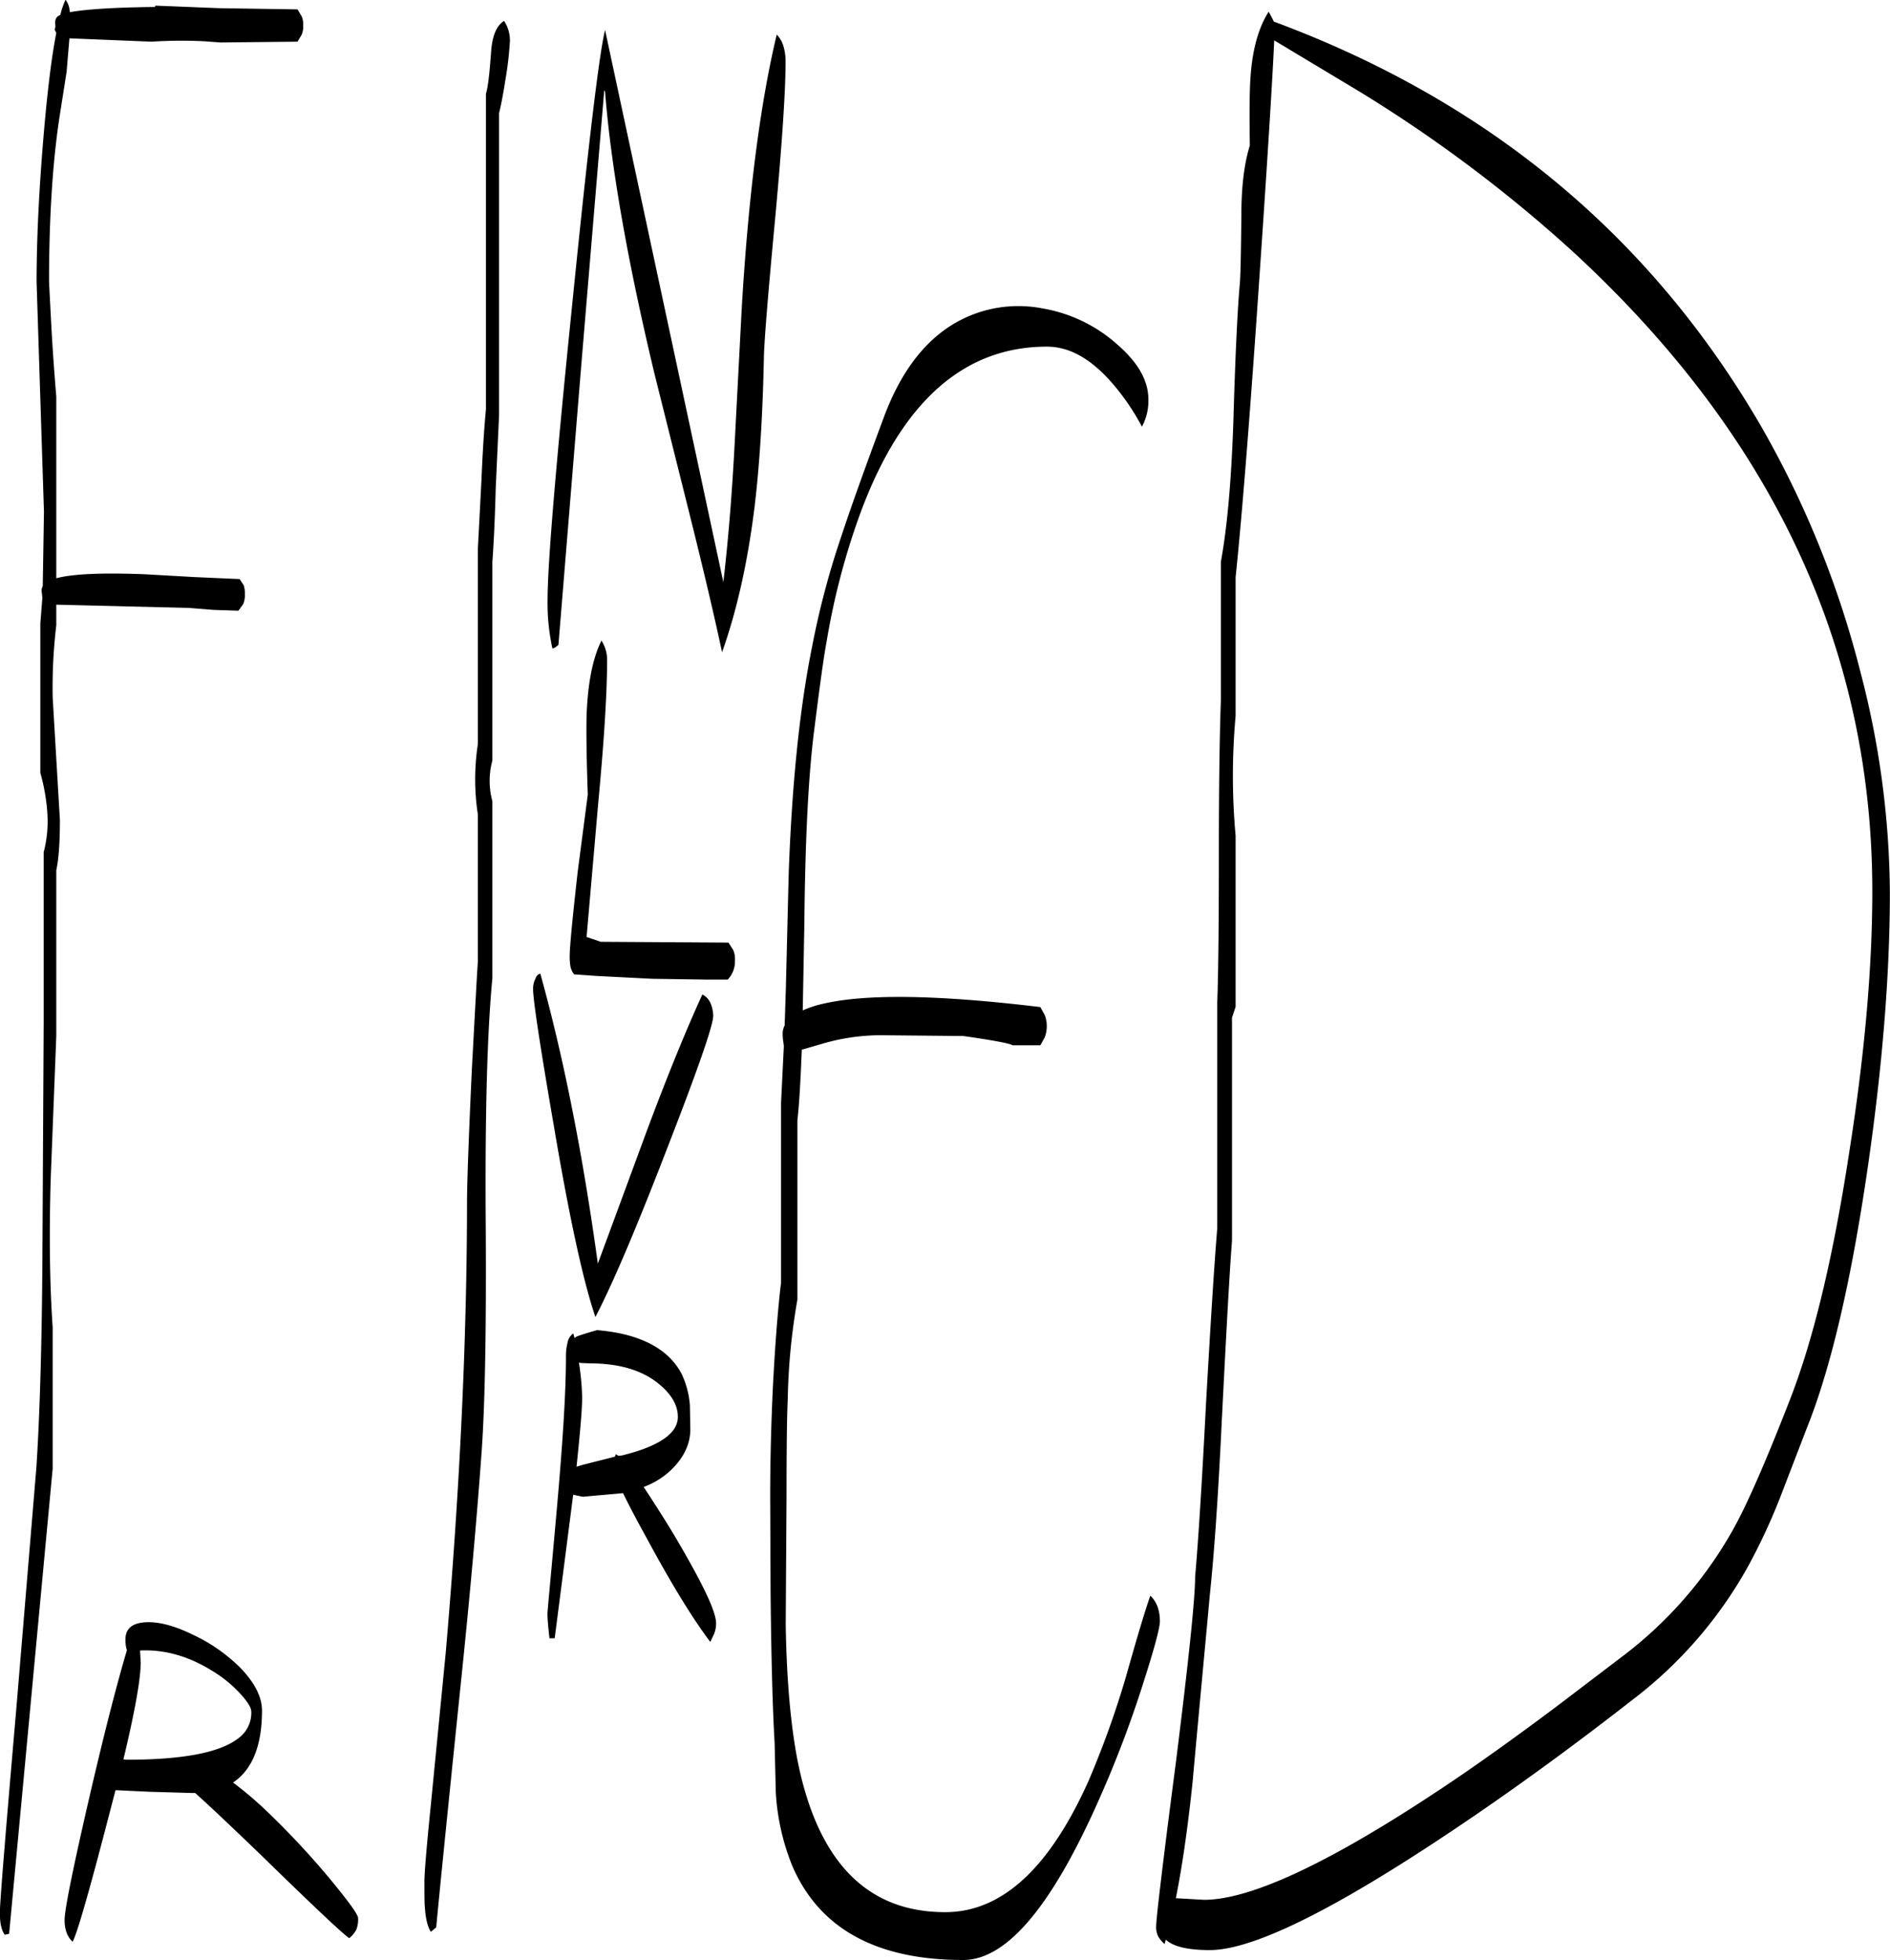 <svg id="Layer_1" data-name="Layer 1" xmlns="http://www.w3.org/2000/svg" viewBox="0 0 564.12 584.88"><defs><style>.cls-1{fill-rule:evenodd;}</style></defs><path class="cls-1" d="M49.8,503.64c0,4.8-1.68,14.4-5.16,28.92l.84.12c16.44,0,27.6-2,33.24-6.24a9.35,9.35,0,0,0,4.08-8.16c0-1.08-1-2.76-3-5a37.89,37.89,0,0,0-8-6.72c-7.32-4.68-14.64-6.84-22.2-6.48Zm-4.32-4.32a12.73,12.73,0,0,1-.24-2.52c0-3.36,2.16-5,6.36-5.16,4-.12,8.64,1.2,14,3.84a49.62,49.62,0,0,1,14,9.84C83.88,509.76,86,514,86,518c0,10.44-2.88,17.64-8.64,21.48a114.07,114.07,0,0,1,11.4,9.84,249,249,0,0,1,17.76,19.2c5.4,6.6,8.16,10.32,8.16,11.4a8.66,8.66,0,0,1-.48,3.36,8,8,0,0,1-2.16,2.64c-2-1.32-11-9.84-27-25.44-9.12-8.76-15.48-14.76-19-17.88h-1.2l-12.36-.36-10.2-.48-2,7.68c-5.76,22.2-9.36,34.8-10.8,37.56-1.56-1.44-2.4-3.6-2.4-6.48,0-3.24,2.64-16.08,7.8-38.4q6.3-27,10.8-42.12ZM180.72,415a76.87,76.87,0,0,1,.84,9.6c0,3.48-.6,10.32-1.68,20.64l2-.6,9.48-2.4.24-.72.84.48,1-.12c11.16-2.76,16.68-6.6,16.68-11.52,0-3.36-1.8-6.6-5.4-9.6-4.92-4.2-11.88-6.36-20.88-6.36l-2.76-.12-.48-.12Zm-1.8-9.48.36,1.32.48-.36c.72-.36,2.76-1,6.24-2,12.84,1.08,21.36,5.52,25.32,13.2a26.8,26.8,0,0,1,2.4,9.24l.12,7.2c0,4.2-1.8,8.16-5.4,11.76a23.58,23.58,0,0,1-8.52,5.4c2.52,3.84,5.64,8.64,9.12,14.4,8.28,14,12.48,22.68,12.48,26.16A8.39,8.39,0,0,1,221,495l-1.2,2.52c-5.28-7-11.52-17.16-18.84-30.72q-4.68-8.46-7.2-13.68l-12,1.08-2.88-.6-5.52,42.84h-1.56c-.36-3.24-.6-5.76-.6-7.32,0-.84,1-11,2.76-30.84s2.76-35,2.76-45.84a16.11,16.11,0,0,1,.48-4.2A4.06,4.06,0,0,1,178.92,405.48Zm-9.84-107.4q10.44,37.62,17.16,86.52l14.76-40c6.24-16.68,11.76-30.12,16.44-40.32a5.35,5.35,0,0,1,2.64,3.12,10.29,10.29,0,0,1,.6,3.24c0,2.76-4.44,15.6-13.44,38.76q-13.86,36-21.72,51.12c-3.48-10.08-7.68-29-12.36-56.76-4.2-24.24-6.24-37.92-6.24-41a6.48,6.48,0,0,1,.72-3.24A2.14,2.14,0,0,1,169.08,298.08ZM97.8,12.36a5.69,5.69,0,0,1,.48,2.76A5.93,5.93,0,0,1,97.8,18l-1.2,2-23,.24-4.8-.36A139.75,139.75,0,0,0,53,20l-24.48-1-.84,10L25.56,42.48c-2,13.08-3.12,29.52-3.12,49.32l.72,13.8c.48,8.4,1,15.12,1.44,20.28v54.24c4.92-1.32,13.68-1.68,26.28-1.2l14.88.84,13.56.6,1.2,1.8a7.3,7.3,0,0,1,.36,2.64,6.8,6.8,0,0,1-.48,3l-1.44,2-7.32-.24-7.56-.6L24.6,188v6.12a158.78,158.78,0,0,0-1.08,21.48L24.6,234l1.08,18.24c0,6.72-.36,11.76-1.08,15v49.44l-1.68,43c-.48,17.28-.24,31.92.6,43.92V445.8l-13,138.84-1.32.24q-1.44-2-1.44-6.48c0-3.24,1.68-23.64,4.92-61.08l6-72.12c1.08-17,1.68-39,1.8-66l.36-67.08V261.84A35.93,35.93,0,0,0,22,251.64a50.52,50.52,0,0,0-.6-6.24,56,56,0,0,0-1.56-7.2V193.56l.6-7.56-.12-1.32a4,4,0,0,1,0-1.68l.24-.6.36-22.08L18.72,91.68c0-12.72.72-28,2.28-45.84q1.62-18.36,3.6-28.44l-.48-1,.24-1a5.07,5.07,0,0,1,0-1.92,2.14,2.14,0,0,1,1.44-1.44,25,25,0,0,1,1.56-4.56,6.37,6.37,0,0,1,1.08,2.28l.24,1.44c4.44-.84,13-1.44,25.44-1.56V9.24L73.2,10l23.4.36ZM160,19.8a101.44,101.44,0,0,1-1.32,11.4c-.84,5.4-1.56,8.76-1.92,10.08V131.4l-1,21.84c-.24,9.24-.6,16.56-1,22v59.28a23.07,23.07,0,0,0,0,12.12v52.8c-1.56,16.56-2.16,40.08-2,70.68q.36,48.6-1.2,70.56c-1.32,18.36-3.36,41.88-6.36,70.56Q139.26,569,138,582.72l-.6.48-1,.84c-1-1.56-1.56-4-1.8-7.44-.12-1.2-.12-3.72-.12-7.68,0-2.28.6-9.84,1.92-22.8l4.44-45.36q6.3-72.9,6.36-134.4c0-5.76.48-19,1.44-39.72,1-18.48,1.56-29.16,1.8-32.16v-43.8a69.18,69.18,0,0,1,0-21.12V171.12l1.08-20.64c.36-8.76.84-15.72,1.32-20.76V35.52c.6-1.8,1.08-6,1.56-12.72.36-4.56,1.56-7.56,3.84-9A10.42,10.42,0,0,1,160,19.8Zm29,185c0,9.12-.84,23.28-2.64,42.36l-3.48,40,1.8.6,2.4.84,38.16.24,1.44,2.28a6.8,6.8,0,0,1,.48,3,7.78,7.78,0,0,1-2.16,5.76h-6.48l-16.08-.24L186,298.8l-6.84-.48a5.57,5.57,0,0,1-1.08-2.28,16.56,16.56,0,0,1-.24-3c0-3,.84-11.52,2.4-25.44l3-22.92c-.36-10.32-.48-18.24-.36-23.64.36-9.6,1.8-17,4.44-22.32A10.55,10.55,0,0,1,189,204.84ZM241.68,21.48a16.33,16.33,0,0,1,.6,4.32c0,8.64-1,23.88-3,45.72-2.16,23-3.36,37.32-3.48,42.84-.36,17.52-1.32,32.28-2.76,44.28q-3.06,24.84-9.72,43.56c-2.28-10.68-5.52-24.48-9.72-41.28l-10.44-41.76Q191.1,68.76,188.4,35l-.24-.6-6.84,81.84L174.48,200l-.6.48a2.83,2.83,0,0,1-1.2.6,63.1,63.1,0,0,1-1.44-14.52q0-16,7.32-87.84,7.2-71.64,9.84-82.2L223.68,181.2v.24c1.32-11.28,2.52-24.84,3.36-40.8l2.16-41.28c2-33.72,5.52-61,10.44-81.48A8.36,8.36,0,0,1,241.68,21.48ZM319,99.6a44.72,44.72,0,0,1,22.2,10.68c6.24,5.4,9.36,10.8,9.36,16.44a16.1,16.1,0,0,1-1.92,8.16A69.63,69.63,0,0,0,340,122.16C333.6,114.72,327.12,111,320.28,111q-37.44,0-55.8,50a213.48,213.48,0,0,0-10,38.28c-.84,4.44-2,13-3.6,25.68-1.8,13.8-2.76,33.24-3,58.32l-.48,25.8a30.4,30.4,0,0,1,6.12-2q19.26-4.5,64.8,1l1.32,2.4a9.16,9.16,0,0,1,.6,3.24,9.34,9.34,0,0,1-.6,3.36l-1.32,2.4H310c-.48-.48-5.4-1.44-14.64-2.76l-24.84-.24a62.45,62.45,0,0,0-16.8,2.4l-6.6,1.92c-.36,8.76-.72,15.72-1.32,21.12V395.4a190.65,190.65,0,0,0-2.88,29.76q-.36,7.38-.36,29.16l-.24,37.92c.24,16.2,1.44,29.76,3.48,40.44q9,45.54,44.16,45.48,25.2,0,42.72-39.12a276.41,276.41,0,0,0,11.28-31.44c3.48-12.36,5.88-20.28,7.2-23.88C353,485.52,354,488,354,491.4c0,1.8-1.56,7.8-4.8,17.88a331.2,331.2,0,0,1-13,34.44c-14.28,32.52-27.84,48.72-40.92,48.72q-38.88,0-51-28.08a68.79,68.79,0,0,1-4.92-21.84l-.36-15c-.6-10.2-1-25.2-1.2-44.76l-.12-28.68c0-9.6.24-20.64.84-33.24.72-13.56,1.56-23.64,2.4-30.48V336.72l.84-17-.12-1a16.85,16.85,0,0,1-.24-2.76,5.46,5.46,0,0,1,.6-2.4l.36-11,.84-34.08q1.44-40.5,7-68a247,247,0,0,1,9-33.72c2.16-6.6,6.24-18.12,12.36-34.56,4.92-13.32,12-22.8,21.24-28.2A37.75,37.75,0,0,1,319,99.6Zm69.12-80c-.36,8.64-1.68,30.6-4.08,65.76-3,44.52-5.52,76.08-7.44,94.44v41.4a197.69,197.69,0,0,0,0,35.76V308l-1.08,3.24v66.6c-.72,9.24-1.68,26.76-3,52.8-1.08,22.68-2.28,40.2-3.6,52.68-1.08,12-2.88,30.72-5.16,56-1.44,13.8-3.12,25.32-5,34.68l8.4.48q20.88,0,70.56-33c10.68-7.08,22.2-15.36,34.56-24.6l19.56-14.88a122.37,122.37,0,0,0,33.12-37.8q6.12-10.8,16.92-38.52,10.62-27,17.76-73.56,7-44.1,7-78.6,0-109.26-90.48-191.88A421.31,421.31,0,0,0,413.76,35L393.24,22.68ZM563,207.72a264.85,264.85,0,0,1,8.88,66.12q0,36.9-6.72,82.92c-4.92,33.48-10.92,59.28-18.24,77.4l-7.8,20.28a180.43,180.43,0,0,1-9.36,20.16,128,128,0,0,1-34.44,40c-20,15.6-39.72,29.88-59.28,42.72q-49,32.22-67.2,32.16c-6.6,0-10.92-1.08-13.08-3.12l-.36,1.32a9.59,9.59,0,0,1-1.92-2.28,6.61,6.61,0,0,1-.6-3c0-2.16,1.92-18.48,5.88-48.84,3.84-30.6,5.76-49.08,5.76-55.56q1.44-16.38,3.24-51.48c1.32-23.28,2.4-40.8,3.36-52.44V306.72c.36-10,.48-25,.48-45s.24-35.16.6-45.12V175.2c1.92-10.44,3.12-24.36,3.72-41.52.6-21,1.32-34.8,1.92-41.28.24-2.4.36-9.24.48-20.64,0-8.52.84-15.36,2.52-20.76-.12-9.24-.12-16.2.24-20.88q.9-12.06,5.4-19.08l1.2,2.28L388,14q95.58,35.46,145,120A289.29,289.29,0,0,1,563,207.72Z" transform="translate(-7.8 -7.56)"/></svg>